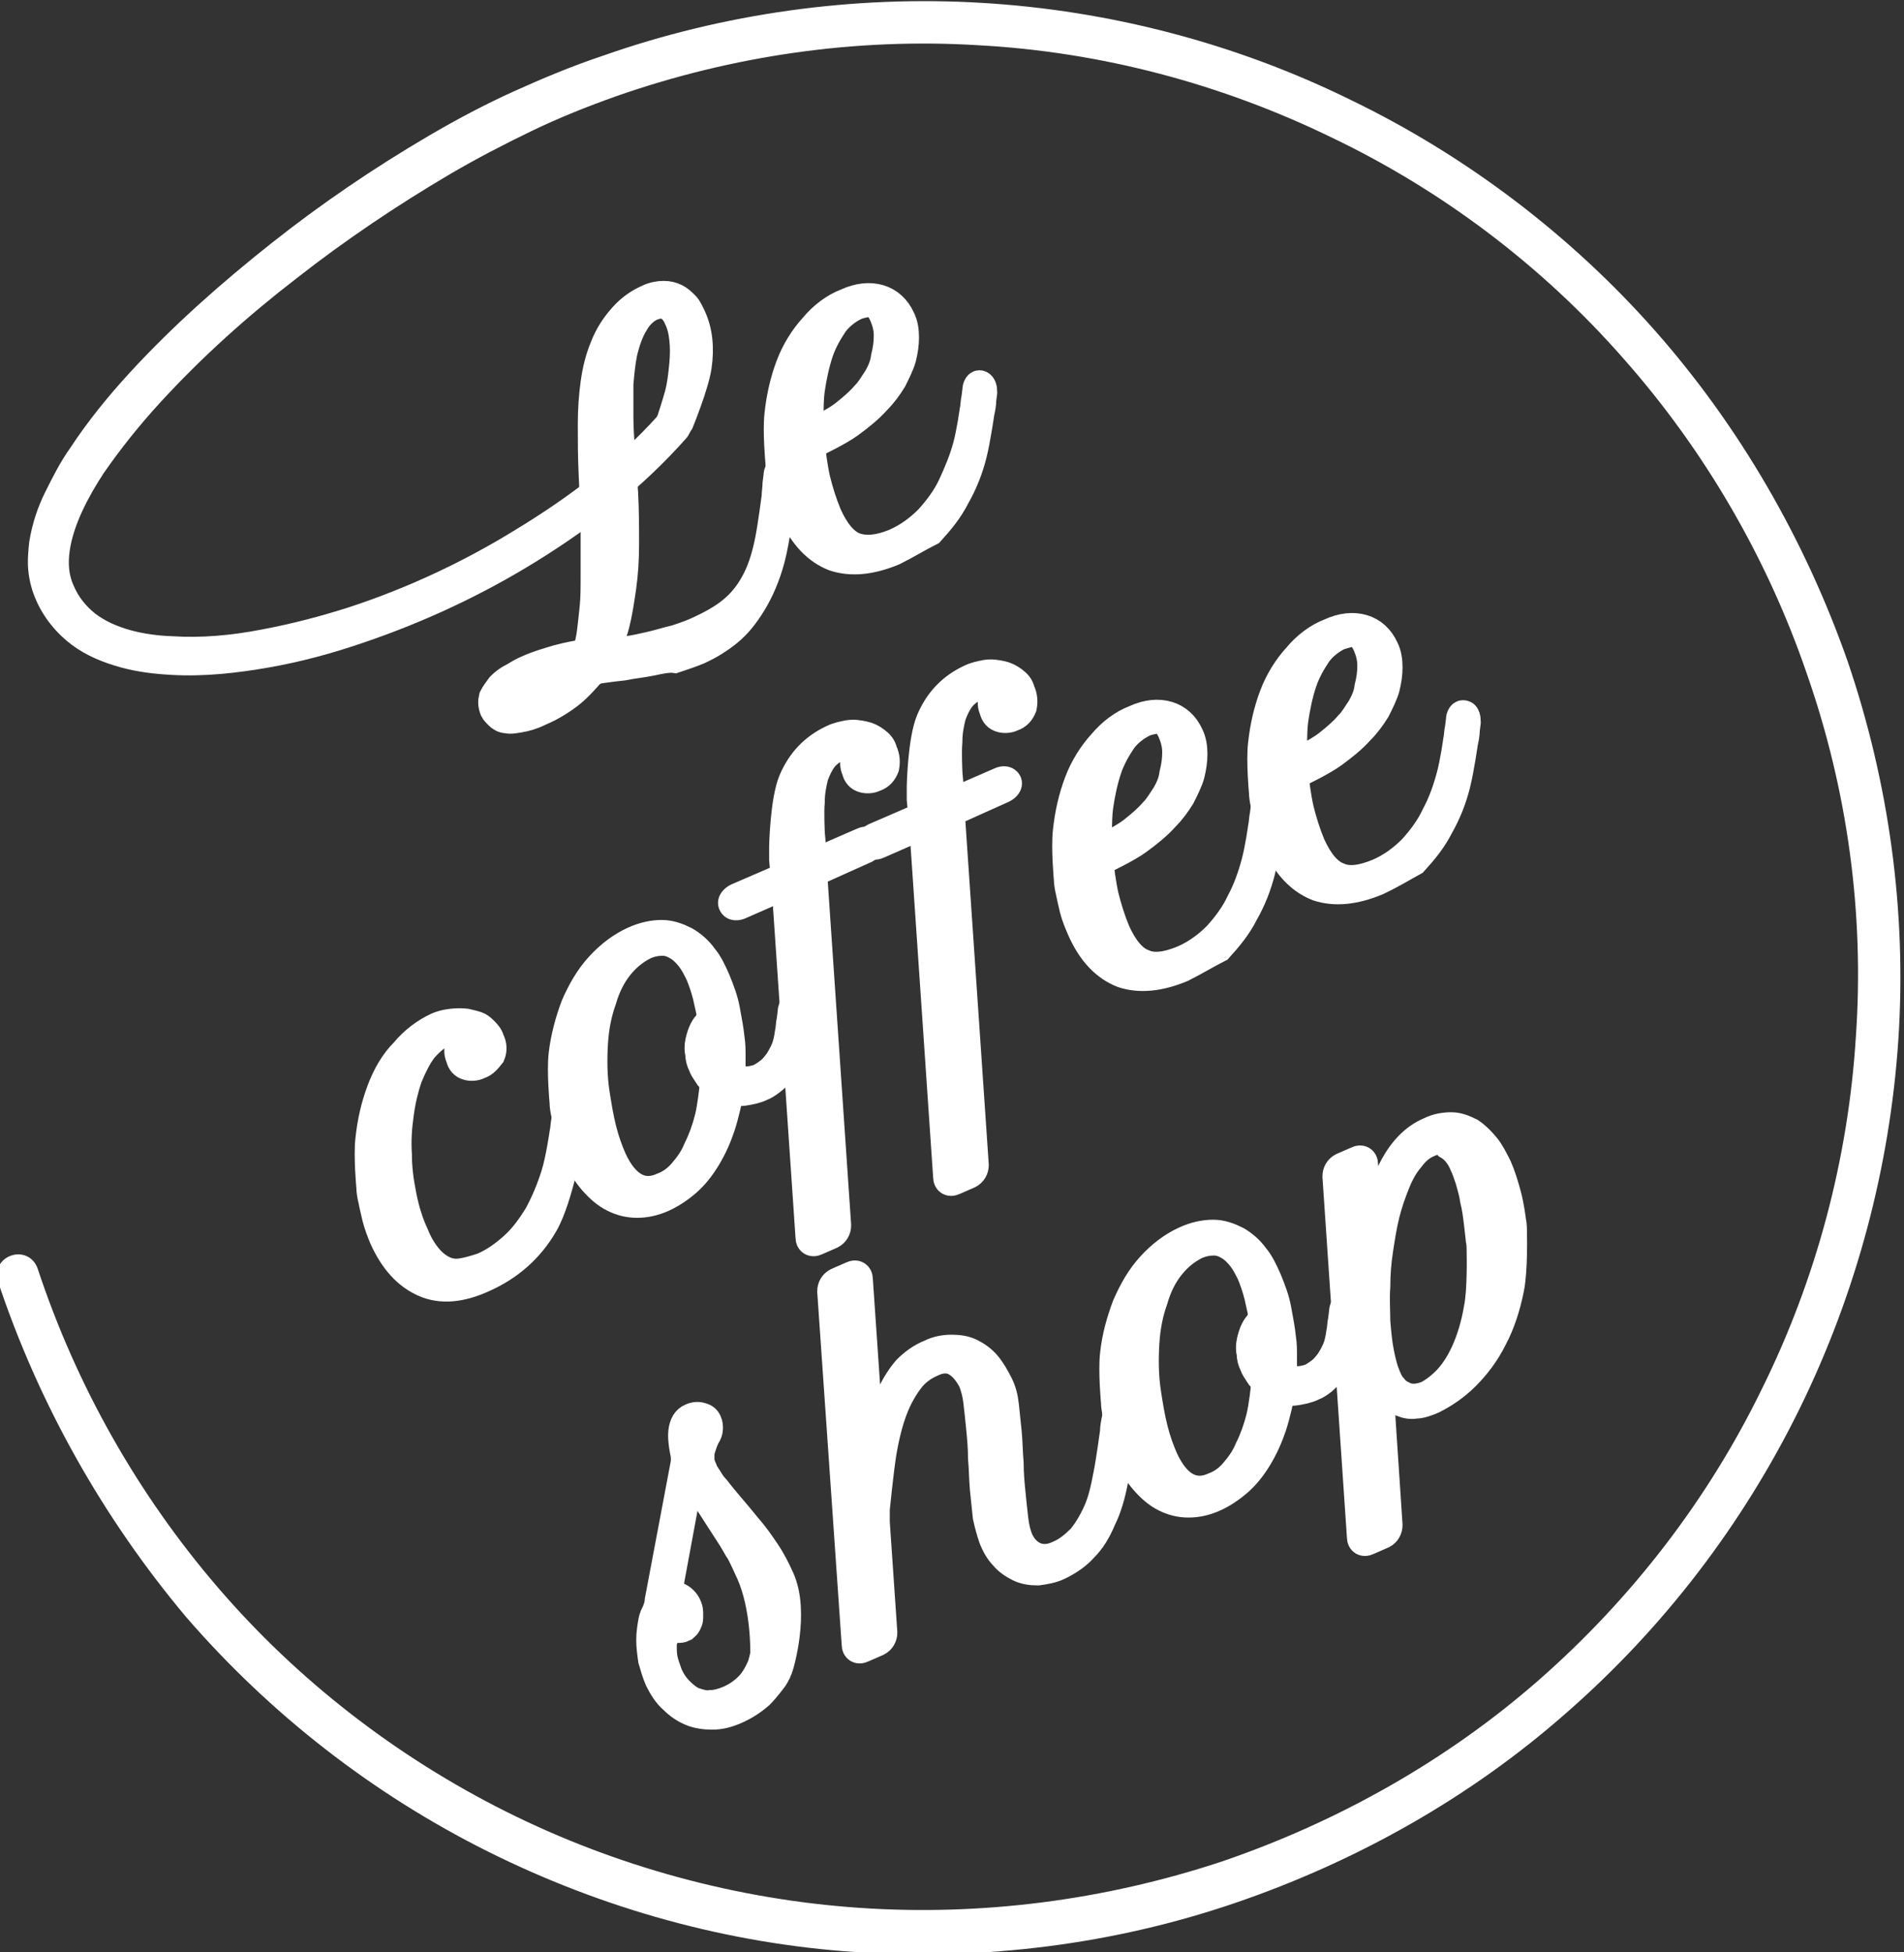 <?xml version="1.0" encoding="utf-8"?>
<!-- Generator: Adobe Illustrator 22.1.0, SVG Export Plug-In . SVG Version: 6.00 Build 0)  -->
<svg version="1.1" id="Layer_1" xmlns="http://www.w3.org/2000/svg" xmlns:xlink="http://www.w3.org/1999/xlink" x="0px" y="0px"
	 viewBox="0 0 202 207.1" style="enable-background:new 0 0 202 207.1;" xml:space="preserve">
<rect x="0" y="0" width="202" height="207.1" fill="#333333" stroke="none"/>
<style type="text/css">
	.st0{fill:none;stroke:#000000;stroke-width:3;stroke-miterlimit:10;}
	.st1{fill:#FFFFFF;}
	.st2{fill:none;stroke:#FFFFFF;stroke-width:3;stroke-miterlimit:10;}
</style>
<g>
	<g>
		<g>
			<g>
				<path class="st1" d="M71.3,45.4c-0.2-0.1-0.3-0.5-0.1-0.9c0,0,0.5-1.5,0.8-2.6c0.3-1.1,0.4-2.2,0.5-3.2c0.1-1,0.1-1.9,0-2.8
					s-0.3-1.6-0.6-2.2c-0.1-0.3-0.3-0.5-0.4-0.7c-0.2-0.2-0.4-0.4-0.6-0.5c-0.2-0.1-0.5-0.2-0.8-0.2c-0.3,0-0.6,0.1-0.9,0.2
					c-0.7,0.3-1.4,0.9-1.9,1.8c-0.5,0.8-0.9,1.9-1.2,3.2c-0.2,1-0.3,2.1-0.4,3.2c0,1.1,0,2.3,0,3.6c0,1.2,0.1,2.5,0.2,3.9
					c0.1,1.3,0.2,2.7,0.3,4.1c0.1,1.9,0.1,3.7,0.1,5.4c0,1.7-0.1,3.2-0.3,4.6c-0.2,1.4-0.4,2.7-0.7,3.9c-0.3,1.2-0.9,2.5-0.9,2.5
					c-0.2,0.4,0,0.6,0.4,0.6c0,0,0.8-0.1,1.6-0.3c0.9-0.1,1.7-0.3,2.6-0.5c0.9-0.2,1.8-0.5,2.7-0.7c0.9-0.3,1.8-0.6,2.6-1
					c1.5-0.7,2.7-1.4,3.7-2.3c1-0.9,1.7-1.9,2.3-3.1c0.6-1.2,1-2.6,1.3-4.1c0.3-1.5,0.7-4.6,0.7-4.6c0-0.4,0.1-1,0.1-1.4l0.1-0.8
					c0-0.4,0.2-0.7,0.4-0.6c0.2,0,0.3,0.4,0.3,0.8l-0.1,0.8c0,0.4-0.1,1-0.2,1.4c0,0-0.6,4.4-1.1,6.3c-0.5,1.9-1.2,3.5-2,4.8
					c-0.8,1.3-1.6,2.3-2.6,3.1c-1,0.8-2,1.4-3.1,1.9c-0.7,0.3-1.6,0.6-2.5,0.9C71,69.8,70,70,69.1,70.2c-1,0.2-2,0.3-3,0.5
					c-1,0.1-2.4,0.3-2.4,0.3c-0.4,0-0.9,0.3-1.2,0.6c0,0-1.1,1.3-2,2c-0.9,0.7-2,1.4-3.2,1.9c-0.8,0.4-1.5,0.6-2.1,0.7
					c-0.6,0.1-1,0.2-1.4,0.1c-0.4,0-0.7-0.2-0.9-0.4c-0.2-0.2-0.4-0.4-0.5-0.6c-0.2-0.5-0.2-0.9-0.1-1.3c0.2-0.4,0.5-0.8,0.8-1.2
					c0.4-0.4,0.8-0.7,1.4-1c0.5-0.3,1-0.6,1.5-0.8c1.1-0.5,2.2-0.8,3.2-1.1c1.1-0.3,2.3-0.5,2.3-0.5c0.4-0.1,0.8-0.4,0.9-0.8
					c0,0,0.2-0.7,0.3-1.5c0.1-0.8,0.2-1.7,0.3-2.7c0.1-1,0.1-2.1,0.1-3.4c0-1.2,0-3.4,0-3.4c0-0.4,0-1,0-1.4c0,0-0.1-3.8-0.2-5.7
					c-0.1-2-0.1-3.8-0.1-5.4c0-1.6,0.1-3.1,0.3-4.5c0.2-1.4,0.5-2.6,1-3.8c0.5-1.3,1.2-2.3,2-3.2c0.8-0.9,1.7-1.5,2.6-1.9
					c0.6-0.3,1.2-0.4,1.7-0.4c0.5,0,0.9,0.1,1.3,0.3c0.4,0.2,0.7,0.5,1,0.8s0.5,0.8,0.7,1.2c0.7,1.5,0.9,3.3,0.6,5.3
					c-0.3,2-1.9,5.9-1.9,5.9C71.8,45.3,71.5,45.5,71.3,45.4z M57,74.8c1.1-0.5,2-1,2.7-1.6c0.7-0.6,1.4-1.5,1.4-1.5
					c0.2-0.3,0.1-0.5-0.3-0.5c0,0-0.3,0-0.8,0.1c-0.5,0.1-1.1,0.2-1.6,0.3c-0.6,0.1-1.1,0.3-1.7,0.4c-0.5,0.2-1.1,0.3-1.6,0.6
					c-0.8,0.3-1.3,0.7-1.7,1.1c-0.3,0.4-0.4,0.8-0.2,1.3c0.1,0.2,0.2,0.3,0.3,0.4c0.2,0.1,0.4,0.2,0.7,0.2c0.3,0,0.7-0.1,1.1-0.2
					C55.7,75.3,56.3,75.1,57,74.8z"/>
				<path class="st2" d="M71.3,45.4c-0.2-0.1-0.3-0.5-0.1-0.9c0,0,0.5-1.5,0.8-2.6c0.3-1.1,0.4-2.2,0.5-3.2c0.1-1,0.1-1.9,0-2.8
					s-0.3-1.6-0.6-2.2c-0.1-0.3-0.3-0.5-0.4-0.7c-0.2-0.2-0.4-0.4-0.6-0.5c-0.2-0.1-0.5-0.2-0.8-0.2c-0.3,0-0.6,0.1-0.9,0.2
					c-0.7,0.3-1.4,0.9-1.9,1.8c-0.5,0.8-0.9,1.9-1.2,3.2c-0.2,1-0.3,2.1-0.4,3.2c0,1.1,0,2.3,0,3.6c0,1.2,0.1,2.5,0.2,3.9
					c0.1,1.3,0.2,2.7,0.3,4.1c0.1,1.9,0.1,3.7,0.1,5.4c0,1.7-0.1,3.2-0.3,4.6c-0.2,1.4-0.4,2.7-0.7,3.9c-0.3,1.2-0.9,2.5-0.9,2.5
					c-0.2,0.4,0,0.6,0.4,0.6c0,0,0.8-0.1,1.6-0.3c0.9-0.1,1.7-0.3,2.6-0.5c0.9-0.2,1.8-0.5,2.7-0.7c0.9-0.3,1.8-0.6,2.6-1
					c1.5-0.7,2.7-1.4,3.7-2.3c1-0.9,1.7-1.9,2.3-3.1c0.6-1.2,1-2.6,1.3-4.1c0.3-1.5,0.7-4.6,0.7-4.6c0-0.4,0.1-1,0.1-1.4l0.1-0.8
					c0-0.4,0.2-0.7,0.4-0.6c0.2,0,0.3,0.4,0.3,0.8l-0.1,0.8c0,0.4-0.1,1-0.2,1.4c0,0-0.6,4.4-1.1,6.3c-0.5,1.9-1.2,3.5-2,4.8
					c-0.8,1.3-1.6,2.3-2.6,3.1c-1,0.8-2,1.4-3.1,1.9c-0.7,0.3-1.6,0.6-2.5,0.9C71,69.8,70,70,69.1,70.2c-1,0.2-2,0.3-3,0.5
					c-1,0.1-2.4,0.3-2.4,0.3c-0.4,0-0.9,0.3-1.2,0.6c0,0-1.1,1.3-2,2c-0.9,0.7-2,1.4-3.2,1.9c-0.8,0.4-1.5,0.6-2.1,0.7
					c-0.6,0.1-1,0.2-1.4,0.1c-0.4,0-0.7-0.2-0.9-0.4c-0.2-0.2-0.4-0.4-0.5-0.6c-0.2-0.5-0.2-0.9-0.1-1.3c0.2-0.4,0.5-0.8,0.8-1.2
					c0.4-0.4,0.8-0.7,1.4-1c0.5-0.3,1-0.6,1.5-0.8c1.1-0.5,2.2-0.8,3.2-1.1c1.1-0.3,2.3-0.5,2.3-0.5c0.4-0.1,0.8-0.4,0.9-0.8
					c0,0,0.2-0.7,0.3-1.5c0.1-0.8,0.2-1.7,0.3-2.7c0.1-1,0.1-2.1,0.1-3.4c0-1.2,0-3.4,0-3.4c0-0.4,0-1,0-1.4c0,0-0.1-3.8-0.2-5.7
					c-0.1-2-0.1-3.8-0.1-5.4c0-1.6,0.1-3.1,0.3-4.5c0.2-1.4,0.5-2.6,1-3.8c0.5-1.3,1.2-2.3,2-3.2c0.8-0.9,1.7-1.5,2.6-1.9
					c0.6-0.3,1.2-0.4,1.7-0.4c0.5,0,0.9,0.1,1.3,0.3c0.4,0.2,0.7,0.5,1,0.8s0.5,0.8,0.7,1.2c0.7,1.5,0.9,3.3,0.6,5.3
					c-0.3,2-1.9,5.9-1.9,5.9C71.8,45.3,71.5,45.5,71.3,45.4z M57,74.8c1.1-0.5,2-1,2.7-1.6c0.7-0.6,1.4-1.5,1.4-1.5
					c0.2-0.3,0.1-0.5-0.3-0.5c0,0-0.3,0-0.8,0.1c-0.5,0.1-1.1,0.2-1.6,0.3c-0.6,0.1-1.1,0.3-1.7,0.4c-0.5,0.2-1.1,0.3-1.6,0.6
					c-0.8,0.3-1.3,0.7-1.7,1.1c-0.3,0.4-0.4,0.8-0.2,1.3c0.1,0.2,0.2,0.3,0.3,0.4c0.2,0.1,0.4,0.2,0.7,0.2c0.3,0,0.7-0.1,1.1-0.2
					C55.7,75.3,56.3,75.1,57,74.8z"/>
			</g>
			<g>
				<path class="st1" d="M94.8,58.5c-2.4,1-4.5,1.2-6.3,0.6c-1.8-0.7-3.3-2.2-4.4-4.7c-0.3-0.7-0.6-1.4-0.8-2.2
					c-0.2-0.8-0.4-1.8-0.4-1.8c-0.1-0.4-0.2-1-0.2-1.4c0,0-0.3-3.2-0.1-5c0.2-1.9,0.6-3.6,1.2-5.2c0.6-1.6,1.5-3,2.5-4.1
					c1-1.2,2.2-2.1,3.5-2.6c1.3-0.6,2.5-0.7,3.5-0.4c1,0.3,1.8,1,2.3,2.1c0.3,0.6,0.4,1.3,0.4,2c0,0.7-0.1,1.4-0.3,2.2
					c-0.2,0.7-0.6,1.5-1,2.3c-0.5,0.8-1,1.5-1.7,2.2c-0.8,0.9-1.8,1.7-2.9,2.5c-1.1,0.8-3.4,1.9-3.4,1.9c-0.4,0.2-0.6,0.6-0.6,1
					c0,0,0.2,1.7,0.5,3c0.3,1.2,0.7,2.5,1.2,3.7c0.8,1.8,1.8,3,2.9,3.4s2.5,0.3,4.2-0.4c1.4-0.6,2.6-1.5,3.6-2.5
					c1-1.1,1.9-2.3,2.5-3.6s1.2-2.7,1.6-4.2c0.4-1.5,0.7-3.7,0.7-3.7c0.1-0.4,0.1-1,0.2-1.4l0.1-0.8c0-0.4,0.2-0.7,0.4-0.6
					s0.3,0.4,0.3,0.8l-0.1,0.8c0,0.4-0.1,1-0.2,1.4c0,0-0.4,2.8-0.8,4.4c-0.4,1.6-1,3.1-1.8,4.5c-0.7,1.4-1.7,2.6-2.7,3.7
					C97.5,57,96.2,57.8,94.8,58.5z M90.7,32.5c-0.8,0.4-1.6,1-2.2,1.8c-0.6,0.9-1.2,1.9-1.6,3.1c-0.4,1.2-0.7,2.6-0.9,4
					c-0.2,1.5-0.1,3.9-0.1,3.9c0,0.4,0.3,0.6,0.7,0.4c0,0,2-1,2.9-1.7c0.9-0.7,1.7-1.4,2.3-2.1c0.5-0.5,0.9-1.2,1.3-1.8
					c0.4-0.7,0.7-1.4,0.8-2.2c0.2-0.8,0.3-1.5,0.3-2.3c0-0.8-0.2-1.5-0.5-2.2c-0.2-0.4-0.3-0.6-0.5-0.8c-0.2-0.2-0.4-0.3-0.7-0.4
					c-0.3-0.1-0.5-0.1-0.8,0C91.2,32.3,90.9,32.4,90.7,32.5z"/>
				<path class="st2" d="M94.8,58.5c-2.4,1-4.5,1.2-6.3,0.6c-1.8-0.7-3.3-2.2-4.4-4.7c-0.3-0.7-0.6-1.4-0.8-2.2
					c-0.2-0.8-0.4-1.8-0.4-1.8c-0.1-0.4-0.2-1-0.2-1.4c0,0-0.3-3.2-0.1-5c0.2-1.9,0.6-3.6,1.2-5.2c0.6-1.6,1.5-3,2.5-4.1
					c1-1.2,2.2-2.1,3.5-2.6c1.3-0.6,2.5-0.7,3.5-0.4c1,0.3,1.8,1,2.3,2.1c0.3,0.6,0.4,1.3,0.4,2c0,0.7-0.1,1.4-0.3,2.2
					c-0.2,0.7-0.6,1.5-1,2.3c-0.5,0.8-1,1.5-1.7,2.2c-0.8,0.9-1.8,1.7-2.9,2.5c-1.1,0.8-3.4,1.9-3.4,1.9c-0.4,0.2-0.6,0.6-0.6,1
					c0,0,0.2,1.7,0.5,3c0.3,1.2,0.7,2.5,1.2,3.7c0.8,1.8,1.8,3,2.9,3.4s2.5,0.3,4.2-0.4c1.4-0.6,2.6-1.5,3.6-2.5
					c1-1.1,1.9-2.3,2.5-3.6s1.2-2.7,1.6-4.2c0.4-1.5,0.7-3.7,0.7-3.7c0.1-0.4,0.1-1,0.2-1.4l0.1-0.8c0-0.4,0.2-0.7,0.4-0.6
					s0.3,0.4,0.3,0.8l-0.1,0.8c0,0.4-0.1,1-0.2,1.4c0,0-0.4,2.8-0.8,4.4c-0.4,1.6-1,3.1-1.8,4.5c-0.7,1.4-1.7,2.6-2.7,3.7
					C97.5,57,96.2,57.8,94.8,58.5z M90.7,32.5c-0.8,0.4-1.6,1-2.2,1.8c-0.6,0.9-1.2,1.9-1.6,3.1c-0.4,1.2-0.7,2.6-0.9,4
					c-0.2,1.5-0.1,3.9-0.1,3.9c0,0.4,0.3,0.6,0.7,0.4c0,0,2-1,2.9-1.7c0.9-0.7,1.7-1.4,2.3-2.1c0.5-0.5,0.9-1.2,1.3-1.8
					c0.4-0.7,0.7-1.4,0.8-2.2c0.2-0.8,0.3-1.5,0.3-2.3c0-0.8-0.2-1.5-0.5-2.2c-0.2-0.4-0.3-0.6-0.5-0.8c-0.2-0.2-0.4-0.3-0.7-0.4
					c-0.3-0.1-0.5-0.1-0.8,0C91.2,32.3,90.9,32.4,90.7,32.5z"/>
			</g>
			<g>
				<path class="st1" d="M50.8,113c-0.4,0.2-0.9,0.2-1.2,0.1c-0.4-0.1-0.7-0.4-0.8-0.9c-0.2-0.4-0.2-0.8-0.1-1.2
					c0.1-0.4,0.3-0.6,0.7-0.8c0.1-0.1,0.1-0.1,0.1-0.1c0.2,0,0.3,0,0.4,0c0,0,0,0,0,0c0,0,0.1,0,0.1,0c0.1-0.1,0.1-0.2,0.1-0.3
					c-0.1-0.2-0.2-0.3-0.4-0.4c-0.2-0.1-0.4-0.2-0.7-0.2c-0.3,0-0.6,0-0.9,0c-0.3,0.1-0.6,0.2-1,0.3c-0.8,0.4-1.5,1-2.2,1.8
					c-0.6,0.8-1.1,1.8-1.6,3c-0.4,1.2-0.7,2.4-0.9,3.9c-0.2,1.4-0.3,2.8-0.2,4.3c0,1.5,0.2,2.9,0.5,4.4c0.3,1.5,0.7,2.8,1.3,4.1
					c0.4,1,0.9,1.8,1.4,2.4c0.5,0.6,1,1,1.6,1.3c0.6,0.3,1.2,0.4,1.9,0.3c0.7-0.1,1.4-0.3,2.3-0.6c1.2-0.5,2.3-1.3,3.3-2.2
					c1-0.9,1.8-2,2.6-3.3c0.7-1.3,1.3-2.7,1.8-4.3c0.5-1.6,0.9-4.4,0.9-4.4c0.1-0.4,0.1-1,0.2-1.4l0.1-0.8c0-0.4,0.2-0.7,0.4-0.6
					c0.2,0,0.3,0.4,0.3,0.8l-0.1,0.8c0,0.4-0.1,1-0.2,1.4c0,0-1.2,6.8-2.8,9.5c-1.5,2.6-3.7,4.5-6.4,5.7c-2.4,1.1-4.5,1.3-6.3,0.5
					s-3.2-2.3-4.3-4.7c-0.3-0.7-0.6-1.5-0.8-2.3c-0.2-0.8-0.4-1.8-0.4-1.8c-0.1-0.4-0.2-1-0.2-1.4c0,0-0.3-3.2-0.1-5
					c0.2-1.9,0.6-3.6,1.2-5.2c0.6-1.6,1.4-3,2.5-4.1c1-1.2,2.2-2.1,3.5-2.7c1.4-0.6,3-0.4,3-0.4c0.4,0.1,1,0.2,1.4,0.4
					c0,0,0.2,0.1,0.5,0.4c0.3,0.3,0.6,0.6,0.7,1c0.3,0.6,0.3,1.1,0.1,1.6C51.7,112.4,51.4,112.8,50.8,113z"/>
				<path class="st2" d="M50.8,113c-0.4,0.2-0.9,0.2-1.2,0.1c-0.4-0.1-0.7-0.4-0.8-0.9c-0.2-0.4-0.2-0.8-0.1-1.2
					c0.1-0.4,0.3-0.6,0.7-0.8c0.1-0.1,0.1-0.1,0.1-0.1c0.2,0,0.3,0,0.4,0c0,0,0,0,0,0c0,0,0.1,0,0.1,0c0.1-0.1,0.1-0.2,0.1-0.3
					c-0.1-0.2-0.2-0.3-0.4-0.4c-0.2-0.1-0.4-0.2-0.7-0.2c-0.3,0-0.6,0-0.9,0c-0.3,0.1-0.6,0.2-1,0.3c-0.8,0.4-1.5,1-2.2,1.8
					c-0.6,0.8-1.1,1.8-1.6,3c-0.4,1.2-0.7,2.4-0.9,3.9c-0.2,1.4-0.3,2.8-0.2,4.3c0,1.5,0.2,2.9,0.5,4.4c0.3,1.5,0.7,2.8,1.3,4.1
					c0.4,1,0.9,1.8,1.4,2.4c0.5,0.6,1,1,1.6,1.3c0.6,0.3,1.2,0.4,1.9,0.3c0.7-0.1,1.4-0.3,2.3-0.6c1.2-0.5,2.3-1.3,3.3-2.2
					c1-0.9,1.8-2,2.6-3.3c0.7-1.3,1.3-2.7,1.8-4.3c0.5-1.6,0.9-4.4,0.9-4.4c0.1-0.4,0.1-1,0.2-1.4l0.1-0.8c0-0.4,0.2-0.7,0.4-0.6
					c0.2,0,0.3,0.4,0.3,0.8l-0.1,0.8c0,0.4-0.1,1-0.2,1.4c0,0-1.2,6.8-2.8,9.5c-1.5,2.6-3.7,4.5-6.4,5.7c-2.4,1.1-4.5,1.3-6.3,0.5
					s-3.2-2.3-4.3-4.7c-0.3-0.7-0.6-1.5-0.8-2.3c-0.2-0.8-0.4-1.8-0.4-1.8c-0.1-0.4-0.2-1-0.2-1.4c0,0-0.3-3.2-0.1-5
					c0.2-1.9,0.6-3.6,1.2-5.2c0.6-1.6,1.4-3,2.5-4.1c1-1.2,2.2-2.1,3.5-2.7c1.4-0.6,3-0.4,3-0.4c0.4,0.1,1,0.2,1.4,0.4
					c0,0,0.2,0.1,0.5,0.4c0.3,0.3,0.6,0.6,0.7,1c0.3,0.6,0.3,1.1,0.1,1.6C51.7,112.4,51.4,112.8,50.8,113z"/>
			</g>
			<g>
				<path class="st1" d="M60,118.3c-0.1-0.4-0.2-1-0.2-1.4c0,0-0.3-3.2-0.1-5s0.7-3.6,1.3-5.2c0.7-1.6,1.5-3,2.6-4.2
					c1.1-1.2,2.3-2.1,3.6-2.7c1.1-0.5,2.1-0.7,3-0.7c0.9,0,1.7,0.3,2.5,0.7c0.7,0.4,1.4,1,1.9,1.7c0.6,0.7,1,1.6,1.4,2.5
					c0.4,1,0.8,2,1,3.1c0.2,1.1,0.4,2.1,0.5,3.1c0.1,0.6,0.1,1.3,0.1,1.9c0,0.6,0,1.1,0,1.1c0,0.4,0.2,0.9,0.5,1.1
					c0,0,0.2,0.2,0.7,0.3c0.5,0.1,1,0,1.7-0.2c0.4-0.2,0.7-0.4,1.1-0.7c0.4-0.3,0.7-0.7,1-1.1c0.3-0.5,0.6-1,0.8-1.6
					s0.3-1.4,0.3-1.4c0.1-0.4,0.1-1,0.2-1.4l0.1-0.8c0-0.4,0.2-0.7,0.4-0.6c0.2,0,0.3,0.4,0.3,0.8l-0.1,0.8c0,0.4-0.1,1-0.2,1.4
					c0,0-0.2,1.3-0.5,2c-0.3,0.7-0.6,1.3-1,1.8c-0.4,0.5-0.7,0.8-1.1,1.1c-0.4,0.3-0.7,0.5-1,0.6c-0.6,0.3-1.2,0.4-1.8,0.5
					c-0.6,0.1-0.9,0-0.9,0c-0.4-0.1-0.8,0.2-0.8,0.6c0,0-0.4,1.9-0.8,3.1c-0.4,1.2-0.9,2.3-1.5,3.3c-0.6,1-1.3,1.9-2.1,2.6
					c-0.8,0.7-1.7,1.3-2.6,1.7c-0.9,0.4-1.8,0.6-2.7,0.6c-0.9,0-1.7-0.2-2.5-0.6c-0.8-0.4-1.5-1-2.2-1.8c-0.7-0.8-1.3-1.8-1.8-2.9
					c-0.3-0.7-0.6-1.5-0.8-2.3C60.2,119.2,60,118.3,60,118.3z M70.3,125.9c0.8-0.3,1.5-0.8,2.1-1.5c0.6-0.7,1.2-1.5,1.6-2.5
					c0.5-1,0.9-2.1,1.2-3.3c0.3-1.2,0.5-3.2,0.5-3.2c0-0.4-0.2-0.9-0.5-1.2c0,0,0,0-0.2-0.3c-0.2-0.3-0.4-0.6-0.5-0.9
					c-0.2-0.4-0.3-0.8-0.3-1.2c-0.1-0.4-0.1-0.8,0-1.3c0.1-0.4,0.2-0.8,0.4-1.2c0.2-0.4,0.4-0.6,0.4-0.6c0.3-0.3,0.4-0.9,0.4-1.2
					c0,0-0.2-0.9-0.4-1.8c-0.2-0.8-0.5-1.7-0.8-2.4c-0.3-0.6-0.6-1.2-1-1.7s-0.8-0.9-1.3-1.2c-0.5-0.3-1-0.5-1.6-0.5
					c-0.6,0-1.2,0.1-1.9,0.4c-1,0.5-1.9,1.2-2.7,2.2c-0.8,1-1.4,2.2-1.8,3.6c-0.5,1.4-0.8,2.9-0.9,4.6c-0.1,1.7-0.1,3.5,0.2,5.4
					c0.2,1.3,0.4,2.5,0.7,3.7c0.3,1.2,0.7,2.3,1.1,3.2C66.3,125.8,68.1,126.9,70.3,125.9z"/>
				<path class="st2" d="M60,118.3c-0.1-0.4-0.2-1-0.2-1.4c0,0-0.3-3.2-0.1-5s0.7-3.6,1.3-5.2c0.7-1.6,1.5-3,2.6-4.2
					c1.1-1.2,2.3-2.1,3.6-2.7c1.1-0.5,2.1-0.7,3-0.7c0.9,0,1.7,0.3,2.5,0.7c0.7,0.4,1.4,1,1.9,1.7c0.6,0.7,1,1.6,1.4,2.5
					c0.4,1,0.8,2,1,3.1c0.2,1.1,0.4,2.1,0.5,3.1c0.1,0.6,0.1,1.3,0.1,1.9c0,0.6,0,1.1,0,1.1c0,0.4,0.2,0.9,0.5,1.1
					c0,0,0.2,0.2,0.7,0.3c0.5,0.1,1,0,1.7-0.2c0.4-0.2,0.7-0.4,1.1-0.7c0.4-0.3,0.7-0.7,1-1.1c0.3-0.5,0.6-1,0.8-1.6
					s0.3-1.4,0.3-1.4c0.1-0.4,0.1-1,0.2-1.4l0.1-0.8c0-0.4,0.2-0.7,0.4-0.6c0.2,0,0.3,0.4,0.3,0.8l-0.1,0.8c0,0.4-0.1,1-0.2,1.4
					c0,0-0.2,1.3-0.5,2c-0.3,0.7-0.6,1.3-1,1.8c-0.4,0.5-0.7,0.8-1.1,1.1c-0.4,0.3-0.7,0.5-1,0.6c-0.6,0.3-1.2,0.4-1.8,0.5
					c-0.6,0.1-0.9,0-0.9,0c-0.4-0.1-0.8,0.2-0.8,0.6c0,0-0.4,1.9-0.8,3.1c-0.4,1.2-0.9,2.3-1.5,3.3c-0.6,1-1.3,1.9-2.1,2.6
					c-0.8,0.7-1.7,1.3-2.6,1.7c-0.9,0.4-1.8,0.6-2.7,0.6c-0.9,0-1.7-0.2-2.5-0.6c-0.8-0.4-1.5-1-2.2-1.8c-0.7-0.8-1.3-1.8-1.8-2.9
					c-0.3-0.7-0.6-1.5-0.8-2.3C60.2,119.2,60,118.3,60,118.3z M70.3,125.9c0.8-0.3,1.5-0.8,2.1-1.5c0.6-0.7,1.2-1.5,1.6-2.5
					c0.5-1,0.9-2.1,1.2-3.3c0.3-1.2,0.5-3.2,0.5-3.2c0-0.4-0.2-0.9-0.5-1.2c0,0,0,0-0.2-0.3c-0.2-0.3-0.4-0.6-0.5-0.9
					c-0.2-0.4-0.3-0.8-0.3-1.2c-0.1-0.4-0.1-0.8,0-1.3c0.1-0.4,0.2-0.8,0.4-1.2c0.2-0.4,0.4-0.6,0.4-0.6c0.3-0.3,0.4-0.9,0.4-1.2
					c0,0-0.2-0.9-0.4-1.8c-0.2-0.8-0.5-1.7-0.8-2.4c-0.3-0.6-0.6-1.2-1-1.7s-0.8-0.9-1.3-1.2c-0.5-0.3-1-0.5-1.6-0.5
					c-0.6,0-1.2,0.1-1.9,0.4c-1,0.5-1.9,1.2-2.7,2.2c-0.8,1-1.4,2.2-1.8,3.6c-0.5,1.4-0.8,2.9-0.9,4.6c-0.1,1.7-0.1,3.5,0.2,5.4
					c0.2,1.3,0.4,2.5,0.7,3.7c0.3,1.2,0.7,2.3,1.1,3.2C66.3,125.8,68.1,126.9,70.3,125.9z"/>
			</g>
			<g>
				<path class="st1" d="M77.7,95.9c-0.1-0.2,0.1-0.5,0.5-0.7l4.4-1.9c0.4-0.2,0.6-0.6,0.6-1l-0.1-1.1c0-0.4,0-1,0-1.4
					c0,0,0.1-4.9,1-7c0.9-2.1,2.3-3.5,4.2-4.4c0.6-0.3,1.2-0.4,1.7-0.5c0.6-0.1,1.1,0,1.6,0.1s0.9,0.3,1.3,0.6
					c0.4,0.3,0.7,0.6,0.8,1.1c0.3,0.6,0.3,1.2,0.2,1.7c-0.2,0.5-0.5,0.9-1.1,1.1c-0.4,0.2-0.9,0.2-1.2,0.1c-0.4-0.1-0.7-0.4-0.8-0.9
					c-0.2-0.4-0.2-0.8-0.1-1.2c0.1-0.4,0.3-0.6,0.7-0.8c0.1-0.1,0.1-0.1,0.1-0.1c0.2,0,0.3,0,0.4,0c0,0,0,0,0,0c0,0,0.1,0,0.1,0
					c0.1-0.1,0.1-0.2,0.1-0.3c-0.1-0.2-0.2-0.3-0.5-0.4c-0.2-0.1-0.5-0.1-0.8-0.1c-0.3,0-0.6,0.1-0.9,0.1c-0.3,0.1-0.6,0.2-0.9,0.3
					c-0.6,0.3-1.2,0.7-1.6,1.2c-0.4,0.5-0.7,1.1-1,1.9c-0.2,0.8-0.4,1.7-0.4,2.8c-0.1,1.1,0,3.1,0,3.1c0,0.4,0.1,1,0.1,1.4l0.1,1.3
					c0,0.4,0.3,0.6,0.7,0.4l4.6-2c0.4-0.2,0.7-0.1,0.8,0.1c0.1,0.2-0.1,0.5-0.5,0.7l-4.9,2.2c-0.4,0.2-0.6,0.6-0.6,1l2.5,36.7
					c0,0.4-0.2,0.8-0.6,1l-1.6,0.7c-0.4,0.2-0.7,0-0.7-0.4l-2.5-36.7c0-0.4-0.3-0.6-0.7-0.4L78.6,96C78.2,96.2,77.8,96.2,77.7,95.9z
					"/>
				<path class="st2" d="M77.7,95.9c-0.1-0.2,0.1-0.5,0.5-0.7l4.4-1.9c0.4-0.2,0.6-0.6,0.6-1l-0.1-1.1c0-0.4,0-1,0-1.4
					c0,0,0.1-4.9,1-7c0.9-2.1,2.3-3.5,4.2-4.4c0.6-0.3,1.2-0.4,1.7-0.5c0.6-0.1,1.1,0,1.6,0.1s0.9,0.3,1.3,0.6
					c0.4,0.3,0.7,0.6,0.8,1.1c0.3,0.6,0.3,1.2,0.2,1.7c-0.2,0.5-0.5,0.9-1.1,1.1c-0.4,0.2-0.9,0.2-1.2,0.1c-0.4-0.1-0.7-0.4-0.8-0.9
					c-0.2-0.4-0.2-0.8-0.1-1.2c0.1-0.4,0.3-0.6,0.7-0.8c0.1-0.1,0.1-0.1,0.1-0.1c0.2,0,0.3,0,0.4,0c0,0,0,0,0,0c0,0,0.1,0,0.1,0
					c0.1-0.1,0.1-0.2,0.1-0.3c-0.1-0.2-0.2-0.3-0.5-0.4c-0.2-0.1-0.5-0.1-0.8-0.1c-0.3,0-0.6,0.1-0.9,0.1c-0.3,0.1-0.6,0.2-0.9,0.3
					c-0.6,0.3-1.2,0.7-1.6,1.2c-0.4,0.5-0.7,1.1-1,1.9c-0.2,0.8-0.4,1.7-0.4,2.8c-0.1,1.1,0,3.1,0,3.1c0,0.4,0.1,1,0.1,1.4l0.1,1.3
					c0,0.4,0.3,0.6,0.7,0.4l4.6-2c0.4-0.2,0.7-0.1,0.8,0.1c0.1,0.2-0.1,0.5-0.5,0.7l-4.9,2.2c-0.4,0.2-0.6,0.6-0.6,1l2.5,36.7
					c0,0.4-0.2,0.8-0.6,1l-1.6,0.7c-0.4,0.2-0.7,0-0.7-0.4l-2.5-36.7c0-0.4-0.3-0.6-0.7-0.4L78.6,96C78.2,96.2,77.8,96.2,77.7,95.9z
					"/>
			</g>
			<g>
				<path class="st1" d="M92.3,89.5c-0.1-0.2,0.1-0.5,0.5-0.7l4.4-1.9c0.4-0.2,0.6-0.6,0.6-1l-0.1-1.1c0-0.4,0-1,0-1.4
					c0,0,0.1-4.9,1-7c0.9-2.1,2.3-3.5,4.2-4.4c0.6-0.3,1.2-0.4,1.7-0.5c0.6-0.1,1.1,0,1.6,0.1c0.5,0.1,0.9,0.3,1.3,0.6
					c0.4,0.3,0.7,0.6,0.8,1.1c0.3,0.6,0.3,1.2,0.2,1.7c-0.2,0.5-0.5,0.9-1.1,1.1c-0.4,0.2-0.9,0.2-1.2,0.1c-0.4-0.1-0.7-0.4-0.8-0.9
					c-0.2-0.4-0.2-0.8-0.1-1.2c0.1-0.4,0.3-0.6,0.7-0.8c0.1-0.1,0.1-0.1,0.1-0.1c0.2,0,0.3,0,0.4,0c0,0,0,0,0,0c0,0,0.1,0,0.1,0
					c0.1-0.1,0.1-0.2,0.1-0.3c-0.1-0.2-0.2-0.3-0.5-0.4c-0.2-0.1-0.5-0.1-0.8-0.1c-0.3,0-0.6,0.1-0.9,0.1c-0.3,0.1-0.6,0.2-0.9,0.3
					c-0.6,0.3-1.2,0.7-1.6,1.2c-0.4,0.5-0.7,1.1-1,1.9c-0.2,0.8-0.4,1.7-0.4,2.8c-0.1,1.1,0,3.1,0,3.1c0,0.4,0.1,1,0.1,1.4l0.1,1.3
					c0,0.4,0.3,0.6,0.7,0.4l4.6-2c0.4-0.2,0.7-0.1,0.8,0.1c0.1,0.2-0.1,0.5-0.5,0.7l-4.9,2.2c-0.4,0.2-0.6,0.6-0.6,1l2.5,36.7
					c0,0.4-0.2,0.8-0.6,1l-1.6,0.7c-0.4,0.2-0.7,0-0.7-0.4l-2.5-36.7c0-0.4-0.3-0.6-0.7-0.4l-4.1,1.8C92.8,89.8,92.4,89.7,92.3,89.5
					z"/>
				<path class="st2" d="M92.3,89.5c-0.1-0.2,0.1-0.5,0.5-0.7l4.4-1.9c0.4-0.2,0.6-0.6,0.6-1l-0.1-1.1c0-0.4,0-1,0-1.4
					c0,0,0.1-4.9,1-7c0.9-2.1,2.3-3.5,4.2-4.4c0.6-0.3,1.2-0.4,1.7-0.5c0.6-0.1,1.1,0,1.6,0.1c0.5,0.1,0.9,0.3,1.3,0.6
					c0.4,0.3,0.7,0.6,0.8,1.1c0.3,0.6,0.3,1.2,0.2,1.7c-0.2,0.5-0.5,0.9-1.1,1.1c-0.4,0.2-0.9,0.2-1.2,0.1c-0.4-0.1-0.7-0.4-0.8-0.9
					c-0.2-0.4-0.2-0.8-0.1-1.2c0.1-0.4,0.3-0.6,0.7-0.8c0.1-0.1,0.1-0.1,0.1-0.1c0.2,0,0.3,0,0.4,0c0,0,0,0,0,0c0,0,0.1,0,0.1,0
					c0.1-0.1,0.1-0.2,0.1-0.3c-0.1-0.2-0.2-0.3-0.5-0.4c-0.2-0.1-0.5-0.1-0.8-0.1c-0.3,0-0.6,0.1-0.9,0.1c-0.3,0.1-0.6,0.2-0.9,0.3
					c-0.6,0.3-1.2,0.7-1.6,1.2c-0.4,0.5-0.7,1.1-1,1.9c-0.2,0.8-0.4,1.7-0.4,2.8c-0.1,1.1,0,3.1,0,3.1c0,0.4,0.1,1,0.1,1.4l0.1,1.3
					c0,0.4,0.3,0.6,0.7,0.4l4.6-2c0.4-0.2,0.7-0.1,0.8,0.1c0.1,0.2-0.1,0.5-0.5,0.7l-4.9,2.2c-0.4,0.2-0.6,0.6-0.6,1l2.5,36.7
					c0,0.4-0.2,0.8-0.6,1l-1.6,0.7c-0.4,0.2-0.7,0-0.7-0.4l-2.5-36.7c0-0.4-0.3-0.6-0.7-0.4l-4.1,1.8C92.8,89.8,92.4,89.7,92.3,89.5
					z"/>
			</g>
			<g>
				<path class="st1" d="M125.4,102.7c-2.4,1-4.5,1.2-6.3,0.6c-1.8-0.7-3.3-2.2-4.4-4.7c-0.3-0.7-0.6-1.4-0.8-2.2
					c-0.2-0.8-0.4-1.8-0.4-1.8c-0.1-0.4-0.2-1-0.2-1.4c0,0-0.3-3.2-0.1-5c0.2-1.9,0.6-3.6,1.2-5.2c0.6-1.6,1.5-3,2.5-4.1
					c1-1.2,2.2-2.1,3.5-2.6c1.3-0.6,2.5-0.7,3.5-0.4c1,0.3,1.8,1,2.3,2.1c0.3,0.6,0.4,1.3,0.4,2c0,0.7-0.1,1.4-0.3,2.2
					c-0.2,0.7-0.6,1.5-1,2.3c-0.5,0.8-1,1.5-1.7,2.2c-0.8,0.9-1.8,1.7-2.9,2.5c-1.1,0.8-3.4,1.9-3.4,1.9c-0.4,0.2-0.6,0.6-0.6,1
					c0,0,0.2,1.7,0.5,3c0.3,1.2,0.7,2.5,1.2,3.7c0.8,1.8,1.8,3,2.9,3.4c1.1,0.5,2.5,0.3,4.2-0.4c1.4-0.6,2.6-1.5,3.6-2.5
					c1-1.1,1.9-2.3,2.5-3.6c0.7-1.3,1.2-2.7,1.6-4.2c0.4-1.5,0.7-3.7,0.7-3.7c0.1-0.4,0.1-1,0.2-1.4l0.1-0.8c0-0.4,0.2-0.7,0.4-0.6
					c0.2,0,0.3,0.4,0.3,0.8l-0.1,0.8c0,0.4-0.1,1-0.2,1.4c0,0-0.4,2.8-0.8,4.4c-0.4,1.6-1,3.1-1.8,4.5c-0.7,1.4-1.7,2.6-2.7,3.7
					C128.1,101.2,126.8,102,125.4,102.7z M121.3,76.7c-0.8,0.4-1.6,1-2.2,1.8c-0.6,0.9-1.2,1.9-1.6,3.1c-0.4,1.2-0.7,2.6-0.9,4
					c-0.2,1.5-0.1,3.9-0.1,3.9c0,0.4,0.3,0.6,0.7,0.4c0,0,2-1,2.9-1.7c0.9-0.7,1.7-1.4,2.3-2.1c0.5-0.5,0.9-1.2,1.3-1.8
					c0.4-0.7,0.7-1.4,0.8-2.2c0.2-0.8,0.3-1.5,0.3-2.3c0-0.8-0.2-1.5-0.5-2.2c-0.2-0.4-0.3-0.6-0.5-0.8c-0.2-0.2-0.4-0.3-0.7-0.4
					c-0.3-0.1-0.5-0.1-0.8,0C121.8,76.5,121.5,76.6,121.3,76.7z"/>
				<path class="st2" d="M125.4,102.7c-2.4,1-4.5,1.2-6.3,0.6c-1.8-0.7-3.3-2.2-4.4-4.7c-0.3-0.7-0.6-1.4-0.8-2.2
					c-0.2-0.8-0.4-1.8-0.4-1.8c-0.1-0.4-0.2-1-0.2-1.4c0,0-0.3-3.2-0.1-5c0.2-1.9,0.6-3.6,1.2-5.2c0.6-1.6,1.5-3,2.5-4.1
					c1-1.2,2.2-2.1,3.5-2.6c1.3-0.6,2.5-0.7,3.5-0.4c1,0.3,1.8,1,2.3,2.1c0.3,0.6,0.4,1.3,0.4,2c0,0.7-0.1,1.4-0.3,2.2
					c-0.2,0.7-0.6,1.5-1,2.3c-0.5,0.8-1,1.5-1.7,2.2c-0.8,0.9-1.8,1.7-2.9,2.5c-1.1,0.8-3.4,1.9-3.4,1.9c-0.4,0.2-0.6,0.6-0.6,1
					c0,0,0.2,1.7,0.5,3c0.3,1.2,0.7,2.5,1.2,3.7c0.8,1.8,1.8,3,2.9,3.4c1.1,0.5,2.5,0.3,4.2-0.4c1.4-0.6,2.6-1.5,3.6-2.5
					c1-1.1,1.9-2.3,2.5-3.6c0.7-1.3,1.2-2.7,1.6-4.2c0.4-1.5,0.7-3.7,0.7-3.7c0.1-0.4,0.1-1,0.2-1.4l0.1-0.8c0-0.4,0.2-0.7,0.4-0.6
					c0.2,0,0.3,0.4,0.3,0.8l-0.1,0.8c0,0.4-0.1,1-0.2,1.4c0,0-0.4,2.8-0.8,4.4c-0.4,1.6-1,3.1-1.8,4.5c-0.7,1.4-1.7,2.6-2.7,3.7
					C128.1,101.2,126.8,102,125.4,102.7z M121.3,76.7c-0.8,0.4-1.6,1-2.2,1.8c-0.6,0.9-1.2,1.9-1.6,3.1c-0.4,1.2-0.7,2.6-0.9,4
					c-0.2,1.5-0.1,3.9-0.1,3.9c0,0.4,0.3,0.6,0.7,0.4c0,0,2-1,2.9-1.7c0.9-0.7,1.7-1.4,2.3-2.1c0.5-0.5,0.9-1.2,1.3-1.8
					c0.4-0.7,0.7-1.4,0.8-2.2c0.2-0.8,0.3-1.5,0.3-2.3c0-0.8-0.2-1.5-0.5-2.2c-0.2-0.4-0.3-0.6-0.5-0.8c-0.2-0.2-0.4-0.3-0.7-0.4
					c-0.3-0.1-0.5-0.1-0.8,0C121.8,76.5,121.5,76.6,121.3,76.7z"/>
			</g>
			<g>
				<path class="st1" d="M146.1,93.5c-2.4,1-4.5,1.2-6.3,0.6c-1.8-0.7-3.3-2.2-4.4-4.7c-0.3-0.7-0.6-1.4-0.8-2.2
					c-0.2-0.8-0.4-1.8-0.4-1.8c-0.1-0.4-0.2-1-0.2-1.4c0,0-0.3-3.2-0.1-5c0.2-1.9,0.6-3.6,1.2-5.2c0.6-1.6,1.5-3,2.5-4.1
					c1-1.2,2.2-2.1,3.5-2.6c1.3-0.6,2.5-0.7,3.5-0.4c1,0.3,1.8,1,2.3,2.1c0.3,0.6,0.4,1.3,0.4,2c0,0.7-0.1,1.4-0.3,2.2
					c-0.2,0.7-0.6,1.5-1,2.3c-0.5,0.8-1,1.5-1.7,2.2c-0.8,0.9-1.8,1.7-2.9,2.5c-1.1,0.8-3.4,1.9-3.4,1.9c-0.4,0.2-0.6,0.6-0.6,1
					c0,0,0.2,1.7,0.5,3c0.3,1.2,0.7,2.5,1.2,3.7c0.8,1.8,1.8,3,2.9,3.4c1.1,0.5,2.5,0.3,4.2-0.4c1.4-0.6,2.6-1.5,3.6-2.5
					c1-1.1,1.9-2.3,2.5-3.6c0.7-1.3,1.2-2.7,1.6-4.2c0.4-1.5,0.7-3.7,0.7-3.7c0.1-0.4,0.1-1,0.2-1.4l0.1-0.8c0-0.4,0.2-0.7,0.4-0.6
					c0.2,0,0.3,0.4,0.3,0.8l-0.1,0.8c0,0.4-0.1,1-0.2,1.4c0,0-0.4,2.8-0.8,4.4c-0.4,1.6-1,3.1-1.8,4.5c-0.7,1.4-1.7,2.6-2.7,3.7
					C148.9,92,147.6,92.8,146.1,93.5z M142,67.5c-0.8,0.4-1.6,1-2.2,1.8c-0.6,0.9-1.2,1.9-1.6,3.1c-0.4,1.2-0.7,2.6-0.9,4
					c-0.2,1.5-0.1,3.9-0.1,3.9c0,0.4,0.3,0.6,0.7,0.4c0,0,2-1,2.9-1.7c0.9-0.7,1.7-1.4,2.3-2.1c0.5-0.5,0.9-1.2,1.3-1.8
					c0.4-0.7,0.7-1.4,0.8-2.2c0.2-0.8,0.3-1.5,0.3-2.3c0-0.8-0.2-1.5-0.5-2.2c-0.2-0.4-0.3-0.6-0.5-0.8c-0.2-0.2-0.4-0.3-0.7-0.4
					c-0.3-0.1-0.5-0.1-0.8,0C142.6,67.3,142.3,67.4,142,67.5z"/>
				<path class="st2" d="M146.1,93.5c-2.4,1-4.5,1.2-6.3,0.6c-1.8-0.7-3.3-2.2-4.4-4.7c-0.3-0.7-0.6-1.4-0.8-2.2
					c-0.2-0.8-0.4-1.8-0.4-1.8c-0.1-0.4-0.2-1-0.2-1.4c0,0-0.3-3.2-0.1-5c0.2-1.9,0.6-3.6,1.2-5.2c0.6-1.6,1.5-3,2.5-4.1
					c1-1.2,2.2-2.1,3.5-2.6c1.3-0.6,2.5-0.7,3.5-0.4c1,0.3,1.8,1,2.3,2.1c0.3,0.6,0.4,1.3,0.4,2c0,0.7-0.1,1.4-0.3,2.2
					c-0.2,0.7-0.6,1.5-1,2.3c-0.5,0.8-1,1.5-1.7,2.2c-0.8,0.9-1.8,1.7-2.9,2.5c-1.1,0.8-3.4,1.9-3.4,1.9c-0.4,0.2-0.6,0.6-0.6,1
					c0,0,0.2,1.7,0.5,3c0.3,1.2,0.7,2.5,1.2,3.7c0.8,1.8,1.8,3,2.9,3.4c1.1,0.5,2.5,0.3,4.2-0.4c1.4-0.6,2.6-1.5,3.6-2.5
					c1-1.1,1.9-2.3,2.5-3.6c0.7-1.3,1.2-2.7,1.6-4.2c0.4-1.5,0.7-3.7,0.7-3.7c0.1-0.4,0.1-1,0.2-1.4l0.1-0.8c0-0.4,0.2-0.7,0.4-0.6
					c0.2,0,0.3,0.4,0.3,0.8l-0.1,0.8c0,0.4-0.1,1-0.2,1.4c0,0-0.4,2.8-0.8,4.4c-0.4,1.6-1,3.1-1.8,4.5c-0.7,1.4-1.7,2.6-2.7,3.7
					C148.9,92,147.6,92.8,146.1,93.5z M142,67.5c-0.8,0.4-1.6,1-2.2,1.8c-0.6,0.9-1.2,1.9-1.6,3.1c-0.4,1.2-0.7,2.6-0.9,4
					c-0.2,1.5-0.1,3.9-0.1,3.9c0,0.4,0.3,0.6,0.7,0.4c0,0,2-1,2.9-1.7c0.9-0.7,1.7-1.4,2.3-2.1c0.5-0.5,0.9-1.2,1.3-1.8
					c0.4-0.7,0.7-1.4,0.8-2.2c0.2-0.8,0.3-1.5,0.3-2.3c0-0.8-0.2-1.5-0.5-2.2c-0.2-0.4-0.3-0.6-0.5-0.8c-0.2-0.2-0.4-0.3-0.7-0.4
					c-0.3-0.1-0.5-0.1-0.8,0C142.6,67.3,142.3,67.4,142,67.5z"/>
			</g>
			<g>
				<path class="st1" d="M69.9,178.2c-0.3-0.7-0.5-1.4-0.7-2.1c-0.1-0.7-0.2-1.4-0.2-2.1c0-0.7,0.1-1.3,0.2-1.9
					c0.1-0.6,0.3-0.9,0.3-0.9c0.2-0.4,0.4-1,0.4-1.4l2.7-14.3c0.1-0.4,0.1-1,0-1.4c0,0-0.3-1.4-0.2-2.2c0.1-0.8,0.4-1.3,0.9-1.5
					c0.4-0.2,0.8-0.2,1.1-0.1c0.4,0.1,0.6,0.3,0.7,0.6c0.1,0.2,0.1,0.4,0.1,0.7c0,0.2-0.1,0.5-0.3,0.8c-0.2,0.4-0.3,0.7-0.4,1
					c-0.1,0.3-0.2,0.6-0.2,0.9c0,0.3,0,0.6,0,0.8c0.1,0.3,0.2,0.6,0.3,0.8c0.1,0.3,0.3,0.6,0.5,0.9c0.2,0.3,0.4,0.7,0.8,1.1
					c0.3,0.4,0.8,1,1.3,1.6c0.5,0.6,1.2,1.4,2,2.4c0.8,0.9,1.5,1.9,2.1,2.8c0.6,0.9,1.1,1.9,1.5,2.8c1.6,3.6-0.1,9.2-0.1,9.2
					c-0.1,0.4-0.4,1-0.6,1.3c0,0-0.8,1.1-1.5,1.8c-0.8,0.7-1.6,1.2-2.5,1.6c-0.9,0.4-1.7,0.6-2.5,0.6c-0.8,0-1.6-0.1-2.3-0.4
					c-0.7-0.3-1.3-0.7-1.9-1.3C70.8,179.8,70.3,179,69.9,178.2z M73.3,156.4c-0.1-0.1-0.2,0.1-0.2,0.5l-2.2,11.9
					c-0.1,0.4,0.2,0.6,0.6,0.5c0,0,0.1,0,0.5,0.1c0.4,0.2,0.7,0.5,0.9,0.9c0.1,0.2,0.2,0.5,0.2,0.7c0,0.2,0,0.5,0,0.7
					c0,0.2-0.1,0.4-0.2,0.6c-0.1,0.2-0.3,0.3-0.4,0.4c-0.2,0.1-0.4,0.1-0.6,0.1c-0.2,0-0.4,0-0.7,0.1c-0.3,0.1-0.5,0.3-0.6,0.6
					c-0.2,0.3-0.3,0.7-0.3,1.1c0,0.4,0,0.9,0.1,1.4c0.1,0.5,0.3,1,0.5,1.6c0.3,0.7,0.7,1.3,1.2,1.8c0.5,0.5,1,0.9,1.5,1.1
					c0.6,0.2,1.2,0.4,1.8,0.3c0.6,0,1.3-0.2,2-0.5c0.9-0.4,1.7-1,2.3-1.7c0.6-0.7,1.1-1.9,1.1-1.9c0.1-0.4,0.3-1,0.3-1.4
					c0,0,0.1-4.8-1.5-8.4c-0.2-0.4-0.4-0.9-0.6-1.3c-0.2-0.4-0.4-0.9-0.7-1.3c-0.3-0.5-0.5-0.9-0.9-1.5s-0.7-1.1-1.1-1.7
					c-0.7-1.1-1.3-2-1.7-2.7c-0.4-0.7-0.7-1.2-0.7-1.2C73.5,156.9,73.4,156.6,73.3,156.4z"/>
				<path class="st2" d="M69.9,178.2c-0.3-0.7-0.5-1.4-0.7-2.1c-0.1-0.7-0.2-1.4-0.2-2.1c0-0.7,0.1-1.3,0.2-1.9
					c0.1-0.6,0.3-0.9,0.3-0.9c0.2-0.4,0.4-1,0.4-1.4l2.7-14.3c0.1-0.4,0.1-1,0-1.4c0,0-0.3-1.4-0.2-2.2c0.1-0.8,0.4-1.3,0.9-1.5
					c0.4-0.2,0.8-0.2,1.1-0.1c0.4,0.1,0.6,0.3,0.7,0.6c0.1,0.2,0.1,0.4,0.1,0.7c0,0.2-0.1,0.5-0.3,0.8c-0.2,0.4-0.3,0.7-0.4,1
					c-0.1,0.3-0.2,0.6-0.2,0.9c0,0.3,0,0.6,0,0.8c0.1,0.3,0.2,0.6,0.3,0.8c0.1,0.3,0.3,0.6,0.5,0.9c0.2,0.3,0.4,0.7,0.8,1.1
					c0.3,0.4,0.8,1,1.3,1.6c0.5,0.6,1.2,1.4,2,2.4c0.8,0.9,1.5,1.9,2.1,2.8c0.6,0.9,1.1,1.9,1.5,2.8c1.6,3.6-0.1,9.2-0.1,9.2
					c-0.1,0.4-0.4,1-0.6,1.3c0,0-0.8,1.1-1.5,1.8c-0.8,0.7-1.6,1.2-2.5,1.6c-0.9,0.4-1.7,0.6-2.5,0.6c-0.8,0-1.6-0.1-2.3-0.4
					c-0.7-0.3-1.3-0.7-1.9-1.3C70.8,179.8,70.3,179,69.9,178.2z M73.3,156.4c-0.1-0.1-0.2,0.1-0.2,0.5l-2.2,11.9
					c-0.1,0.4,0.2,0.6,0.6,0.5c0,0,0.1,0,0.5,0.1c0.4,0.2,0.7,0.5,0.9,0.9c0.1,0.2,0.2,0.5,0.2,0.7c0,0.2,0,0.5,0,0.7
					c0,0.2-0.1,0.4-0.2,0.6c-0.1,0.2-0.3,0.3-0.4,0.4c-0.2,0.1-0.4,0.1-0.6,0.1c-0.2,0-0.4,0-0.7,0.1c-0.3,0.1-0.5,0.3-0.6,0.6
					c-0.2,0.3-0.3,0.7-0.3,1.1c0,0.4,0,0.9,0.1,1.4c0.1,0.5,0.3,1,0.5,1.6c0.3,0.7,0.7,1.3,1.2,1.8c0.5,0.5,1,0.9,1.5,1.1
					c0.6,0.2,1.2,0.4,1.8,0.3c0.6,0,1.3-0.2,2-0.5c0.9-0.4,1.7-1,2.3-1.7c0.6-0.7,1.1-1.9,1.1-1.9c0.1-0.4,0.3-1,0.3-1.4
					c0,0,0.1-4.8-1.5-8.4c-0.2-0.4-0.4-0.9-0.6-1.3c-0.2-0.4-0.4-0.9-0.7-1.3c-0.3-0.5-0.5-0.9-0.9-1.5s-0.7-1.1-1.1-1.7
					c-0.7-1.1-1.3-2-1.7-2.7c-0.4-0.7-0.7-1.2-0.7-1.2C73.5,156.9,73.4,156.6,73.3,156.4z"/>
			</g>
			<g>
				<path class="st1" d="M88.2,137c0-0.4,0.2-0.8,0.6-1l1.6-0.7c0.4-0.2,0.7,0,0.7,0.4l1.4,20.4c0,0.4,0.1,0.4,0.1,0
					c0,0,0.4-2.8,0.7-4.3c0.3-1.5,0.7-2.7,1.2-3.8c0.5-1.1,1.1-2,1.7-2.7c0.7-0.7,1.5-1.3,2.5-1.7c0.8-0.4,1.6-0.5,2.3-0.5
					c0.7,0,1.4,0.1,2,0.4c0.6,0.3,1.2,0.7,1.7,1.3c0.5,0.6,0.9,1.3,1.3,2.1c0.3,0.6,0.5,1.3,0.6,2.2c0.1,0.9,0.2,1.9,0.3,2.9
					c0.1,1,0.1,2.1,0.2,3.2c0,1.1,0.1,2.2,0.2,3.2c0.1,1,0.2,2,0.3,2.8c0.1,0.9,0.3,1.6,0.5,2.1c0.4,0.9,1,1.5,1.7,1.8
					c0.7,0.3,1.6,0.3,2.6-0.2c0.9-0.4,1.6-1,2.3-1.7c0.6-0.7,1.2-1.7,1.7-2.8c0.5-1.1,0.8-2.4,1.1-4c0.3-1.5,0.7-4.5,0.7-4.5
					c0-0.4,0.1-1,0.2-1.4l0.1-0.8c0-0.4,0.2-0.7,0.4-0.6s0.3,0.4,0.3,0.8l-0.1,0.8c0,0.4-0.1,1-0.2,1.4c0,0-0.4,3.3-0.7,4.9
					c-0.3,1.6-0.7,3-1.3,4.2c-0.5,1.2-1.1,2.2-1.9,3c-0.7,0.8-1.6,1.4-2.6,1.9c-0.8,0.4-1.6,0.5-2.3,0.6c-0.7,0-1.4-0.1-2-0.4
					c-0.6-0.3-1.2-0.7-1.6-1.2c-0.5-0.5-0.9-1.2-1.2-2c-0.2-0.6-0.4-1.3-0.6-2.2c-0.1-0.9-0.2-1.9-0.3-2.9c-0.1-1.1-0.1-2.2-0.2-3.3
					c0-1.1-0.1-2.2-0.2-3.2c-0.1-1-0.2-2-0.3-2.8c-0.1-0.9-0.3-1.5-0.5-2.1c-0.5-1-1.1-1.7-1.8-2.1c-0.7-0.4-1.6-0.4-2.6,0.1
					c-0.9,0.4-1.7,1-2.3,1.8c-0.6,0.8-1.2,1.8-1.7,3.1c-0.5,1.3-0.9,2.9-1.2,4.7c-0.3,1.9-0.7,5.9-0.7,5.9c0,0.4,0,1,0,1.4l0.8,11.7
					c0,0.4-0.2,0.8-0.6,1l-1.6,0.7c-0.4,0.2-0.7,0-0.7-0.4L88.2,137z"/>
				<path class="st2" d="M88.2,137c0-0.4,0.2-0.8,0.6-1l1.6-0.7c0.4-0.2,0.7,0,0.7,0.4l1.4,20.4c0,0.4,0.1,0.4,0.1,0
					c0,0,0.4-2.8,0.7-4.3c0.3-1.5,0.7-2.7,1.2-3.8c0.5-1.1,1.1-2,1.7-2.7c0.7-0.7,1.5-1.3,2.5-1.7c0.8-0.4,1.6-0.5,2.3-0.5
					c0.7,0,1.4,0.1,2,0.4c0.6,0.3,1.2,0.7,1.7,1.3c0.5,0.6,0.9,1.3,1.3,2.1c0.3,0.6,0.5,1.3,0.6,2.2c0.1,0.9,0.2,1.9,0.3,2.9
					c0.1,1,0.1,2.1,0.2,3.2c0,1.1,0.1,2.2,0.2,3.2c0.1,1,0.2,2,0.3,2.8c0.1,0.9,0.3,1.6,0.5,2.1c0.4,0.9,1,1.5,1.7,1.8
					c0.7,0.3,1.6,0.3,2.6-0.2c0.9-0.4,1.6-1,2.3-1.7c0.6-0.7,1.2-1.7,1.7-2.8c0.5-1.1,0.8-2.4,1.1-4c0.3-1.5,0.7-4.5,0.7-4.5
					c0-0.4,0.1-1,0.2-1.4l0.1-0.8c0-0.4,0.2-0.7,0.4-0.6s0.3,0.4,0.3,0.8l-0.1,0.8c0,0.4-0.1,1-0.2,1.4c0,0-0.4,3.3-0.7,4.9
					c-0.3,1.6-0.7,3-1.3,4.2c-0.5,1.2-1.1,2.2-1.9,3c-0.7,0.8-1.6,1.4-2.6,1.9c-0.8,0.4-1.6,0.5-2.3,0.6c-0.7,0-1.4-0.1-2-0.4
					c-0.6-0.3-1.2-0.7-1.6-1.2c-0.5-0.5-0.9-1.2-1.2-2c-0.2-0.6-0.4-1.3-0.6-2.2c-0.1-0.9-0.2-1.9-0.3-2.9c-0.1-1.1-0.1-2.2-0.2-3.3
					c0-1.1-0.1-2.2-0.2-3.2c-0.1-1-0.2-2-0.3-2.8c-0.1-0.9-0.3-1.5-0.5-2.1c-0.5-1-1.1-1.7-1.8-2.1c-0.7-0.4-1.6-0.4-2.6,0.1
					c-0.9,0.4-1.7,1-2.3,1.8c-0.6,0.8-1.2,1.8-1.7,3.1c-0.5,1.3-0.9,2.9-1.2,4.7c-0.3,1.9-0.7,5.9-0.7,5.9c0,0.4,0,1,0,1.4l0.8,11.7
					c0,0.4-0.2,0.8-0.6,1l-1.6,0.7c-0.4,0.2-0.7,0-0.7-0.4L88.2,137z"/>
			</g>
			<g>
				<path class="st1" d="M118.5,150.1c-0.1-0.4-0.2-1-0.2-1.4c0,0-0.3-3.2-0.1-5c0.2-1.9,0.7-3.6,1.3-5.2c0.7-1.6,1.5-3,2.6-4.2
					c1.1-1.2,2.3-2.1,3.6-2.7c1.1-0.5,2.1-0.7,3-0.7c0.9,0,1.7,0.3,2.5,0.7c0.7,0.4,1.4,1,1.9,1.7c0.6,0.7,1,1.6,1.4,2.5
					c0.4,1,0.8,2,1,3.1c0.2,1.1,0.4,2.1,0.5,3.1c0.1,0.6,0.1,1.3,0.1,1.9c0,0.6,0,1.1,0,1.1c0,0.4,0.2,0.9,0.5,1.1
					c0,0,0.2,0.2,0.7,0.3c0.5,0.1,1,0,1.7-0.2c0.4-0.2,0.7-0.4,1.1-0.7c0.4-0.3,0.7-0.7,1-1.1c0.3-0.5,0.6-1,0.8-1.6
					s0.3-1.4,0.3-1.4c0.1-0.4,0.1-1,0.2-1.4l0.1-0.8c0-0.4,0.2-0.7,0.4-0.6c0.2,0,0.3,0.4,0.3,0.8l-0.1,0.8c0,0.4-0.1,1-0.2,1.4
					c0,0-0.2,1.3-0.5,2c-0.3,0.7-0.6,1.3-1,1.8c-0.4,0.5-0.8,0.8-1.1,1.1c-0.4,0.3-0.7,0.5-1,0.6c-0.6,0.3-1.2,0.4-1.8,0.5
					c-0.6,0.1-0.9,0-0.9,0c-0.4-0.1-0.8,0.2-0.8,0.6c0,0-0.4,1.9-0.8,3.1c-0.4,1.2-0.9,2.3-1.5,3.3c-0.6,1-1.3,1.9-2.1,2.6
					c-0.8,0.7-1.7,1.3-2.6,1.7c-0.9,0.4-1.8,0.6-2.7,0.6c-0.9,0-1.7-0.2-2.5-0.6s-1.5-1-2.2-1.8c-0.7-0.8-1.3-1.8-1.8-2.9
					c-0.3-0.7-0.6-1.5-0.8-2.3C118.7,151.1,118.5,150.1,118.5,150.1z M128.8,157.7c0.8-0.3,1.5-0.8,2.1-1.5c0.6-0.7,1.2-1.5,1.6-2.5
					c0.5-1,0.9-2.1,1.2-3.3c0.3-1.2,0.5-3.2,0.5-3.2c0-0.4-0.2-0.9-0.5-1.2c0,0,0,0-0.2-0.3c-0.2-0.3-0.4-0.6-0.5-0.9
					c-0.2-0.4-0.3-0.8-0.3-1.2c-0.1-0.4-0.1-0.8,0-1.3c0.1-0.4,0.2-0.8,0.4-1.2c0.2-0.4,0.4-0.6,0.4-0.6c0.3-0.3,0.4-0.9,0.4-1.2
					c0,0-0.2-0.9-0.4-1.8c-0.2-0.8-0.5-1.7-0.8-2.4c-0.3-0.6-0.6-1.2-1-1.7c-0.4-0.5-0.8-0.9-1.3-1.2c-0.5-0.3-1-0.5-1.6-0.5
					c-0.6,0-1.2,0.1-1.9,0.4c-1,0.5-1.9,1.2-2.7,2.2c-0.8,1-1.4,2.2-1.8,3.6c-0.5,1.4-0.8,2.9-0.9,4.6c-0.1,1.7-0.1,3.5,0.2,5.4
					c0.2,1.3,0.4,2.5,0.7,3.7c0.3,1.2,0.7,2.3,1.1,3.2C124.8,157.6,126.6,158.7,128.8,157.7z"/>
				<path class="st2" d="M118.5,150.1c-0.1-0.4-0.2-1-0.2-1.4c0,0-0.3-3.2-0.1-5c0.2-1.9,0.7-3.6,1.3-5.2c0.7-1.6,1.5-3,2.6-4.2
					c1.1-1.2,2.3-2.1,3.6-2.7c1.1-0.5,2.1-0.7,3-0.7c0.9,0,1.7,0.3,2.5,0.7c0.7,0.4,1.4,1,1.9,1.7c0.6,0.7,1,1.6,1.4,2.5
					c0.4,1,0.8,2,1,3.1c0.2,1.1,0.4,2.1,0.5,3.1c0.1,0.6,0.1,1.3,0.1,1.9c0,0.6,0,1.1,0,1.1c0,0.4,0.2,0.9,0.5,1.1
					c0,0,0.2,0.2,0.7,0.3c0.5,0.1,1,0,1.7-0.2c0.4-0.2,0.7-0.4,1.1-0.7c0.4-0.3,0.7-0.7,1-1.1c0.3-0.5,0.6-1,0.8-1.6
					s0.3-1.4,0.3-1.4c0.1-0.4,0.1-1,0.2-1.4l0.1-0.8c0-0.4,0.2-0.7,0.4-0.6c0.2,0,0.3,0.4,0.3,0.8l-0.1,0.8c0,0.4-0.1,1-0.2,1.4
					c0,0-0.2,1.3-0.5,2c-0.3,0.7-0.6,1.3-1,1.8c-0.4,0.5-0.8,0.8-1.1,1.1c-0.4,0.3-0.7,0.5-1,0.6c-0.6,0.3-1.2,0.4-1.8,0.5
					c-0.6,0.1-0.9,0-0.9,0c-0.4-0.1-0.8,0.2-0.8,0.6c0,0-0.4,1.9-0.8,3.1c-0.4,1.2-0.9,2.3-1.5,3.3c-0.6,1-1.3,1.9-2.1,2.6
					c-0.8,0.7-1.7,1.3-2.6,1.7c-0.9,0.4-1.8,0.6-2.7,0.6c-0.9,0-1.7-0.2-2.5-0.6s-1.5-1-2.2-1.8c-0.7-0.8-1.3-1.8-1.8-2.9
					c-0.3-0.7-0.6-1.5-0.8-2.3C118.7,151.1,118.5,150.1,118.5,150.1z M128.8,157.7c0.8-0.3,1.5-0.8,2.1-1.5c0.6-0.7,1.2-1.5,1.6-2.5
					c0.5-1,0.9-2.1,1.2-3.3c0.3-1.2,0.5-3.2,0.5-3.2c0-0.4-0.2-0.9-0.5-1.2c0,0,0,0-0.2-0.3c-0.2-0.3-0.4-0.6-0.5-0.9
					c-0.2-0.4-0.3-0.8-0.3-1.2c-0.1-0.4-0.1-0.8,0-1.3c0.1-0.4,0.2-0.8,0.4-1.2c0.2-0.4,0.4-0.6,0.4-0.6c0.3-0.3,0.4-0.9,0.4-1.2
					c0,0-0.2-0.9-0.4-1.8c-0.2-0.8-0.5-1.7-0.8-2.4c-0.3-0.6-0.6-1.2-1-1.7c-0.4-0.5-0.8-0.9-1.3-1.2c-0.5-0.3-1-0.5-1.6-0.5
					c-0.6,0-1.2,0.1-1.9,0.4c-1,0.5-1.9,1.2-2.7,2.2c-0.8,1-1.4,2.2-1.8,3.6c-0.5,1.4-0.8,2.9-0.9,4.6c-0.1,1.7-0.1,3.5,0.2,5.4
					c0.2,1.3,0.4,2.5,0.7,3.7c0.3,1.2,0.7,2.3,1.1,3.2C124.8,157.6,126.6,158.7,128.8,157.7z"/>
			</g>
			<g>
				<path class="st1" d="M141.8,124.8c0-0.4,0.2-0.8,0.6-1l1.6-0.7c0.4-0.2,0.7,0,0.7,0.4l0.6,8.6c0,0.4,0.1,0.4,0.2,0
					c0,0,1-5.7,2.1-7.8c1-2.1,2.4-3.6,4.1-4.3c0.8-0.4,1.6-0.5,2.3-0.5c0.7,0,1.4,0.3,2,0.6c0.6,0.4,1.1,0.9,1.6,1.5
					c0.5,0.6,0.9,1.4,1.3,2.2c0.4,0.9,0.7,1.9,1,3c0.3,1.1,0.5,2.7,0.5,2.7c0.1,0.4,0.1,1,0.1,1.4c0,0,0.1,3.8-0.3,5.8
					c-0.4,2-1,3.8-1.8,5.3c-0.8,1.6-1.8,2.9-2.9,4c-1.1,1.1-2.3,1.9-3.5,2.5c-0.7,0.3-1.3,0.5-1.8,0.5c-0.5,0.1-1,0-1.5-0.2
					c-0.5-0.2-0.9-0.5-1.3-1c-0.4-0.5-0.8-1.2-0.8-1.2c-0.2-0.3-0.3-0.3-0.3,0.1l1,15.1c0,0.4-0.2,0.8-0.6,1l-1.6,0.7
					c-0.4,0.2-0.7,0-0.7-0.4L141.8,124.8z M151.5,121.3c-0.7,0.3-1.3,0.8-1.9,1.6c-0.6,0.7-1.1,1.6-1.5,2.6c-0.4,1-0.8,2.1-1.1,3.3
					c-0.3,1.2-0.5,2.5-0.7,3.8s-0.3,2.6-0.3,3.9c-0.1,1.3,0,2.6,0,3.7c0.1,1.2,0.2,2.3,0.4,3.3c0.2,1,0.4,1.8,0.7,2.5
					c0.2,0.5,0.4,0.9,0.7,1.2c0.3,0.4,0.6,0.6,1,0.8c0.4,0.2,0.7,0.3,1.2,0.3c0.4,0,0.9-0.1,1.4-0.3c0.6-0.3,1.3-0.8,2-1.5
					c0.7-0.7,1.4-1.7,2-3c0.6-1.3,1.1-2.9,1.4-4.7c0.4-1.9,0.3-5.9,0.3-5.9c0-0.4,0-1-0.1-1.4c0,0-0.1-1-0.2-1.8
					c-0.1-0.8-0.2-1.6-0.4-2.4c-0.1-0.7-0.3-1.4-0.5-2.1c-0.2-0.6-0.4-1.2-0.6-1.6c-0.4-1-1-1.7-1.7-2.1
					C153.1,120.9,152.3,120.9,151.5,121.3z"/>
				<path class="st2" d="M141.8,124.8c0-0.4,0.2-0.8,0.6-1l1.6-0.7c0.4-0.2,0.7,0,0.7,0.4l0.6,8.6c0,0.4,0.1,0.4,0.2,0
					c0,0,1-5.7,2.1-7.8c1-2.1,2.4-3.6,4.1-4.3c0.8-0.4,1.6-0.5,2.3-0.5c0.7,0,1.4,0.3,2,0.6c0.6,0.4,1.1,0.9,1.6,1.5
					c0.5,0.6,0.9,1.4,1.3,2.2c0.4,0.9,0.7,1.9,1,3c0.3,1.1,0.5,2.7,0.5,2.7c0.1,0.4,0.1,1,0.1,1.4c0,0,0.1,3.8-0.3,5.8
					c-0.4,2-1,3.8-1.8,5.3c-0.8,1.6-1.8,2.9-2.9,4c-1.1,1.1-2.3,1.9-3.5,2.5c-0.7,0.3-1.3,0.5-1.8,0.5c-0.5,0.1-1,0-1.5-0.2
					c-0.5-0.2-0.9-0.5-1.3-1c-0.4-0.5-0.8-1.2-0.8-1.2c-0.2-0.3-0.3-0.3-0.3,0.1l1,15.1c0,0.4-0.2,0.8-0.6,1l-1.6,0.7
					c-0.4,0.2-0.7,0-0.7-0.4L141.8,124.8z M151.5,121.3c-0.7,0.3-1.3,0.8-1.9,1.6c-0.6,0.7-1.1,1.6-1.5,2.6c-0.4,1-0.8,2.1-1.1,3.3
					c-0.3,1.2-0.5,2.5-0.7,3.8s-0.3,2.6-0.3,3.9c-0.1,1.3,0,2.6,0,3.7c0.1,1.2,0.2,2.3,0.4,3.3c0.2,1,0.4,1.8,0.7,2.5
					c0.2,0.5,0.4,0.9,0.7,1.2c0.3,0.4,0.6,0.6,1,0.8c0.4,0.2,0.7,0.3,1.2,0.3c0.4,0,0.9-0.1,1.4-0.3c0.6-0.3,1.3-0.8,2-1.5
					c0.7-0.7,1.4-1.7,2-3c0.6-1.3,1.1-2.9,1.4-4.7c0.4-1.9,0.3-5.9,0.3-5.9c0-0.4,0-1-0.1-1.4c0,0-0.1-1-0.2-1.8
					c-0.1-0.8-0.2-1.6-0.4-2.4c-0.1-0.7-0.3-1.4-0.5-2.1c-0.2-0.6-0.4-1.2-0.6-1.6c-0.4-1-1-1.7-1.7-2.1
					C153.1,120.9,152.3,120.9,151.5,121.3z"/>
			</g>
		</g>
	</g>
	<g>
		<path class="st1" d="M72.8,46.5c-4.6,5.2-10,9.4-15.8,13c-5.8,3.6-12,6.5-18.5,8.7c-3.2,1.1-6.5,2-9.9,2.6
			c-3.4,0.6-6.9,1-10.4,0.8c-1.8-0.1-3.6-0.3-5.4-0.8c-1.8-0.5-3.6-1.2-5.2-2.4c-1.6-1.2-3-2.9-3.8-4.8c-0.4-0.9-0.7-2-0.8-3.1
			c-0.1-1,0-2.1,0.1-3c0.3-1.9,0.9-3.7,1.7-5.3c0.8-1.6,1.6-3.2,2.6-4.6c1.9-2.9,4.1-5.6,6.4-8.1c4.6-5,9.7-9.5,15-13.7
			c5.3-4.2,10.9-8,16.7-11.4c2.9-1.7,5.9-3.3,9-4.7c3.1-1.4,6.2-2.7,9.5-3.8c12.8-4.5,26.6-6.4,40.1-5.6c13.6,0.8,27,4.3,39.2,10.3
			c12.2,5.9,23.3,14.3,32.3,24.5c9,10.2,15.9,22.2,20.4,35c4.4,12.9,6.3,26.6,5.4,40.2c-0.9,13.6-4.5,27-10.5,39.2
			c-6,12.2-14.4,23.2-24.7,32.2c-10.2,9-22.3,15.8-35.2,20.2c-12.9,4.4-26.6,6.1-40.2,5.2c-13.6-0.9-26.9-4.6-39.1-10.7
			c-12.2-6.1-23.1-14.6-32-24.9C10.9,161,4.1,148.9-0.2,136c-0.4-1.2,0.2-2.4,1.4-2.8s2.4,0.2,2.8,1.4c4.1,12.4,10.6,23.9,19.1,33.8
			c8.5,9.9,19,18,30.6,23.8c11.6,5.8,24.4,9.3,37.4,10.2c13,0.9,26.1-0.8,38.5-4.9c12.3-4.2,23.9-10.7,33.7-19.3
			c9.8-8.6,17.9-19.1,23.6-30.8c5.8-11.7,9.2-24.5,10-37.5c0.9-13-0.9-26.1-5.2-38.4c-4.2-12.3-10.9-23.8-19.5-33.5
			c-8.6-9.8-19.2-17.8-30.9-23.4c-11.7-5.7-24.5-9.1-37.5-9.8c-13-0.8-26.1,1.1-38.4,5.4c-3.1,1.1-6.1,2.3-9,3.7
			c-2.9,1.4-5.8,2.9-8.7,4.6c-5.6,3.3-11.1,7-16.2,11c-5.2,4-10.1,8.4-14.5,13.2c-2.2,2.4-4.2,4.9-6,7.5c-1.7,2.6-3.2,5.5-3.6,8.2
			c-0.2,1.4-0.1,2.6,0.4,3.7c0.5,1.2,1.3,2.2,2.3,3c2.1,1.6,5.2,2.3,8.2,2.4c3.1,0.2,6.3-0.1,9.4-0.7c3.2-0.6,6.3-1.4,9.4-2.4
			c6.1-2,12.1-4.8,17.6-8.2c5.6-3.4,10.8-7.3,15.1-12.1l0,0c0.7-0.8,2-0.8,2.8-0.1C73.5,44.5,73.5,45.7,72.8,46.5z"/>
	</g>
</g>
</svg>
